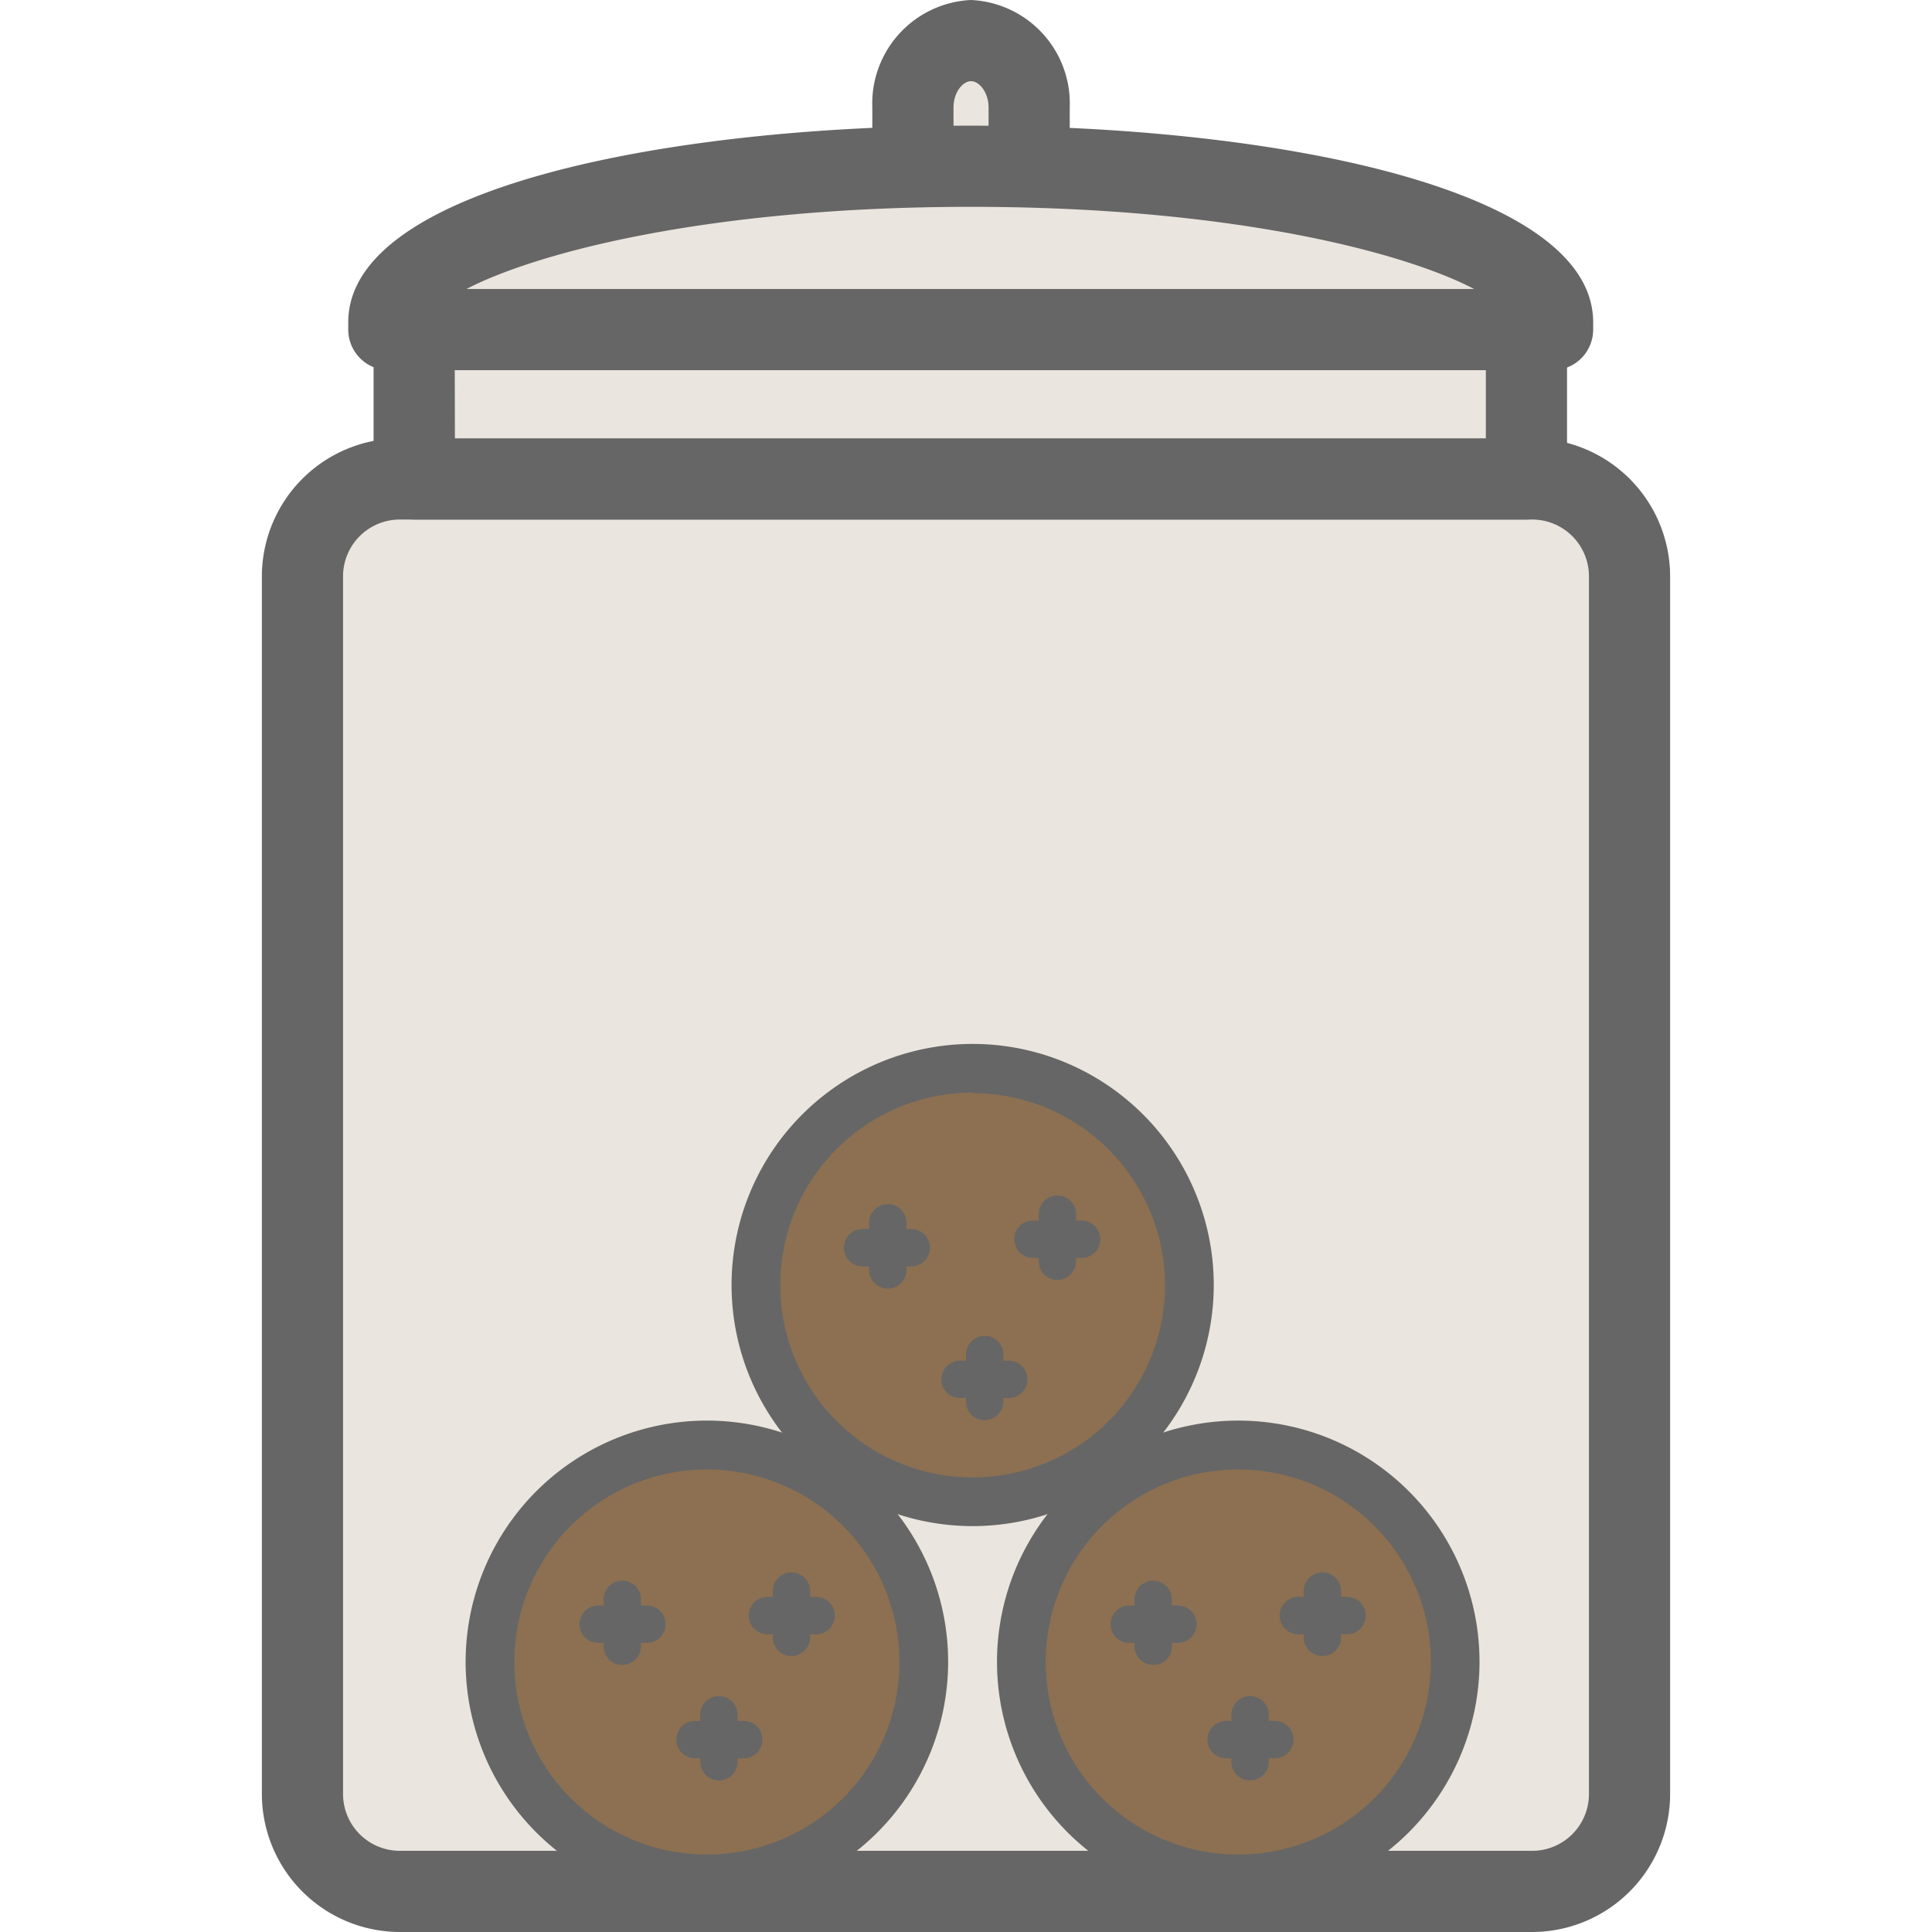 <?xml version="1.0" standalone="no"?><!DOCTYPE svg PUBLIC "-//W3C//DTD SVG 1.1//EN" "http://www.w3.org/Graphics/SVG/1.1/DTD/svg11.dtd"><svg t="1533522639182" class="icon" style="" viewBox="0 0 1024 1024" version="1.1" xmlns="http://www.w3.org/2000/svg" p-id="1577" xmlns:xlink="http://www.w3.org/1999/xlink" width="32" height="32"><defs><style type="text/css"></style></defs><path d="M160.312 253.418l703.376 0 0 749.069-703.376 0 0-749.069Z" fill="#EBE5DF" p-id="1578"></path><path d="M812.058 1024H211.942a73.229 73.229 0 0 1-73.143-73.143v-645.378A73.229 73.229 0 0 1 211.942 232.336h600.116a73.229 73.229 0 0 1 73.143 73.143v645.378a73.229 73.229 0 0 1-73.143 73.143zM211.942 275.361A30.118 30.118 0 0 0 181.825 305.049v645.808a30.118 30.118 0 0 0 30.118 30.118h600.116a30.118 30.118 0 0 0 30.118-30.118v-645.378a30.118 30.118 0 0 0-30.118-30.118z" fill="#666666" p-id="1579"></path><path d="M483.862 88.116V56.965a33.474 33.474 0 0 1 30.806-35.453 33.474 33.474 0 0 1 30.806 35.453v31.15" fill="#EBE5DF" p-id="1580"></path><path d="M545.474 109.628a21.513 21.513 0 0 1-21.513-21.513V56.965c0-8.003-4.905-13.94-9.293-13.94s-9.293 5.937-9.293 13.94v31.15a21.513 21.513 0 1 1-43.025 0V56.965A54.9 54.9 0 0 1 514.668 0a54.9 54.9 0 0 1 52.319 56.965v31.15a21.513 21.513 0 0 1-21.513 21.513z" fill="#666666" p-id="1581"></path><path d="M219.515 174.682h589.531v78.736H219.515z" fill="#EBE5DF" p-id="1582"></path><path d="M809.046 275.361H219.515a21.513 21.513 0 0 1-21.513-21.513v-79.166a21.513 21.513 0 0 1 21.513-21.513h589.531a21.513 21.513 0 0 1 21.513 21.513v78.736a21.513 21.513 0 0 1-21.513 21.943z m-567.933-43.025h546.42v-36.141H241.027z" fill="#666666" p-id="1583"></path><path d="M822.47 170.81c0-45.693-137.681-82.694-308.147-82.694s-308.233 37.002-308.233 82.694v3.872h616.379z" fill="#EBE5DF" p-id="1584"></path><path d="M822.47 196.195H206.091a21.513 21.513 0 0 1-21.513-21.513v-3.872c0-71.594 170.896-104.207 329.745-104.207S844.413 99.216 844.413 170.81v3.872a21.513 21.513 0 0 1-21.943 21.513z m-575.247-43.025h534.115c-37.604-19.619-129.076-43.542-266.756-43.542S285.085 133.55 247.223 153.17z" fill="#666666" p-id="1585"></path><path d="M374.75 880.898m-114.877 0a114.877 114.877 0 1 0 229.755 0 114.877 114.877 0 1 0-229.755 0Z" fill="#8C7051" p-id="1586"></path><path d="M374.75 1008.683a127.871 127.871 0 1 1 127.785-127.785 127.957 127.957 0 0 1-127.785 127.785z m0-229.841a102.056 102.056 0 1 0 101.97 102.056 102.142 102.142 0 0 0-101.97-102.056z" fill="#666666" p-id="1587"></path><path d="M316.752 860.848h26.159" fill="#8C7051" p-id="1588"></path><path d="M342.911 870.744h-25.815a9.896 9.896 0 0 1 0-19.792h25.815a9.896 9.896 0 0 1 0 19.792z" fill="#666666" p-id="1589"></path><path d="M329.831 847.683v24.869" fill="#8C7051" p-id="1590"></path><path d="M329.831 882.447a9.81 9.81 0 0 1-9.896-9.896v-24.869a9.896 9.896 0 0 1 19.792 0v24.869a9.81 9.81 0 0 1-9.896 9.896z" fill="#666666" p-id="1591"></path><path d="M368.038 922.03h26.159" fill="#8C7051" p-id="1592"></path><path d="M394.197 931.926h-25.815a9.896 9.896 0 0 1 0-19.792h25.815a9.896 9.896 0 1 1 0 19.792z" fill="#666666" p-id="1593"></path><path d="M381.117 908.865v24.869" fill="#8C7051" p-id="1594"></path><path d="M381.117 943.629a9.896 9.896 0 0 1-9.982-9.896v-24.869a9.896 9.896 0 0 1 19.792 0v24.869a9.81 9.81 0 0 1-9.81 9.896z" fill="#666666" p-id="1595"></path><path d="M406.416 856.288h26.159" fill="#8C7051" p-id="1596"></path><path d="M432.575 866.184h-25.815a9.896 9.896 0 0 1 0-19.792h25.815a9.896 9.896 0 1 1 0 19.792z" fill="#666666" p-id="1597"></path><path d="M419.496 843.122v24.869" fill="#8C7051" p-id="1598"></path><path d="M419.496 877.714a9.81 9.81 0 0 1-9.896-9.896V843.294a9.896 9.896 0 0 1 19.792 0v24.869a9.896 9.896 0 0 1-9.896 9.552z" fill="#666666" p-id="1599"></path><path d="M656.221 880.898m-114.877 0a114.877 114.877 0 1 0 229.755 0 114.877 114.877 0 1 0-229.755 0Z" fill="#8C7051" p-id="1600"></path><path d="M656.221 1008.683A127.871 127.871 0 1 1 784.177 880.898a128.043 128.043 0 0 1-127.957 127.785z m0-229.841A102.056 102.056 0 1 0 758.362 880.898a102.142 102.142 0 0 0-102.142-102.056z" fill="#666666" p-id="1601"></path><path d="M598.136 860.848h26.245" fill="#8C7051" p-id="1602"></path><path d="M624.296 870.744h-25.815a9.896 9.896 0 0 1 0-19.792h25.815a9.896 9.896 0 0 1 0 19.792z" fill="#666666" p-id="1603"></path><path d="M611.216 847.683v24.869" fill="#8C7051" p-id="1604"></path><path d="M611.216 882.447a9.896 9.896 0 0 1-9.896-9.896v-24.869a9.896 9.896 0 1 1 19.792 0v24.869a9.81 9.81 0 0 1-9.896 9.896z" fill="#666666" p-id="1605"></path><path d="M649.509 922.03h26.159" fill="#8C7051" p-id="1606"></path><path d="M675.668 931.926h-25.815a9.896 9.896 0 0 1 0-19.792h25.815a9.896 9.896 0 0 1 0 19.792z" fill="#666666" p-id="1607"></path><path d="M662.588 908.865v24.869" fill="#8C7051" p-id="1608"></path><path d="M662.588 943.629a9.81 9.81 0 0 1-9.896-9.896v-24.869a9.896 9.896 0 1 1 19.792 0v24.869a9.896 9.896 0 0 1-9.896 9.896z" fill="#666666" p-id="1609"></path><path d="M687.801 856.288h26.159" fill="#8C7051" p-id="1610"></path><path d="M713.96 866.184h-25.815a9.896 9.896 0 0 1 0-19.792h25.815a9.896 9.896 0 0 1 0 19.792z" fill="#666666" p-id="1611"></path><path d="M700.881 843.122v24.869" fill="#8C7051" p-id="1612"></path><path d="M700.881 877.714a9.896 9.896 0 0 1-9.896-9.896V843.294a9.896 9.896 0 1 1 19.792 0v24.869a9.81 9.81 0 0 1-9.896 9.552z" fill="#666666" p-id="1613"></path><path d="M515.442 681.347m-114.877 0a114.877 114.877 0 1 0 229.755 0 114.877 114.877 0 1 0-229.755 0Z" fill="#8C7051" p-id="1614"></path><path d="M515.442 808.874a127.785 127.785 0 1 1 127.871-127.527A127.871 127.871 0 0 1 515.442 808.874z m0-229.755a101.97 101.97 0 1 0 102.056 102.228 102.056 102.056 0 0 0-102.056-101.97z" fill="#666666" p-id="1615"></path><path d="M457.444 661.384h26.159" fill="#8C7051" p-id="1616"></path><path d="M483.603 671.193H457.186a9.896 9.896 0 1 1 0-19.792h25.815a9.896 9.896 0 0 1 0 19.792z" fill="#666666" p-id="1617"></path><path d="M470.524 648.132v24.955" fill="#8C7051" p-id="1618"></path><path d="M470.524 682.982a9.982 9.982 0 0 1-9.896-9.896v-24.955a9.896 9.896 0 0 1 19.792 0v24.955a9.896 9.896 0 0 1-9.896 9.896z" fill="#666666" p-id="1619"></path><path d="M508.816 731.084h26.159" fill="#8C7051" p-id="1620"></path><path d="M534.631 740.98h-25.815a9.896 9.896 0 1 1 0-19.792h25.815a9.896 9.896 0 1 1 0 19.792z" fill="#666666" p-id="1621"></path><path d="M521.896 717.919v24.869" fill="#8C7051" p-id="1622"></path><path d="M521.896 752.683a9.81 9.81 0 0 1-9.896-9.896v-24.869a9.896 9.896 0 1 1 19.792 0v24.869a9.896 9.896 0 0 1-9.896 9.896z" fill="#666666" p-id="1623"></path><path d="M547.109 656.823h26.159" fill="#8C7051" p-id="1624"></path><path d="M573.268 666.719h-25.815a9.896 9.896 0 1 1 0-19.792h25.815a9.896 9.896 0 1 1 0 19.792z" fill="#666666" p-id="1625"></path><path d="M560.188 643.571v24.955" fill="#8C7051" p-id="1626"></path><path d="M560.446 678.422a9.896 9.896 0 0 1-9.896-9.896v-24.955a9.896 9.896 0 1 1 19.792 0v24.955A9.982 9.982 0 0 1 560.446 678.422z" fill="#666666" p-id="1627"></path></svg>